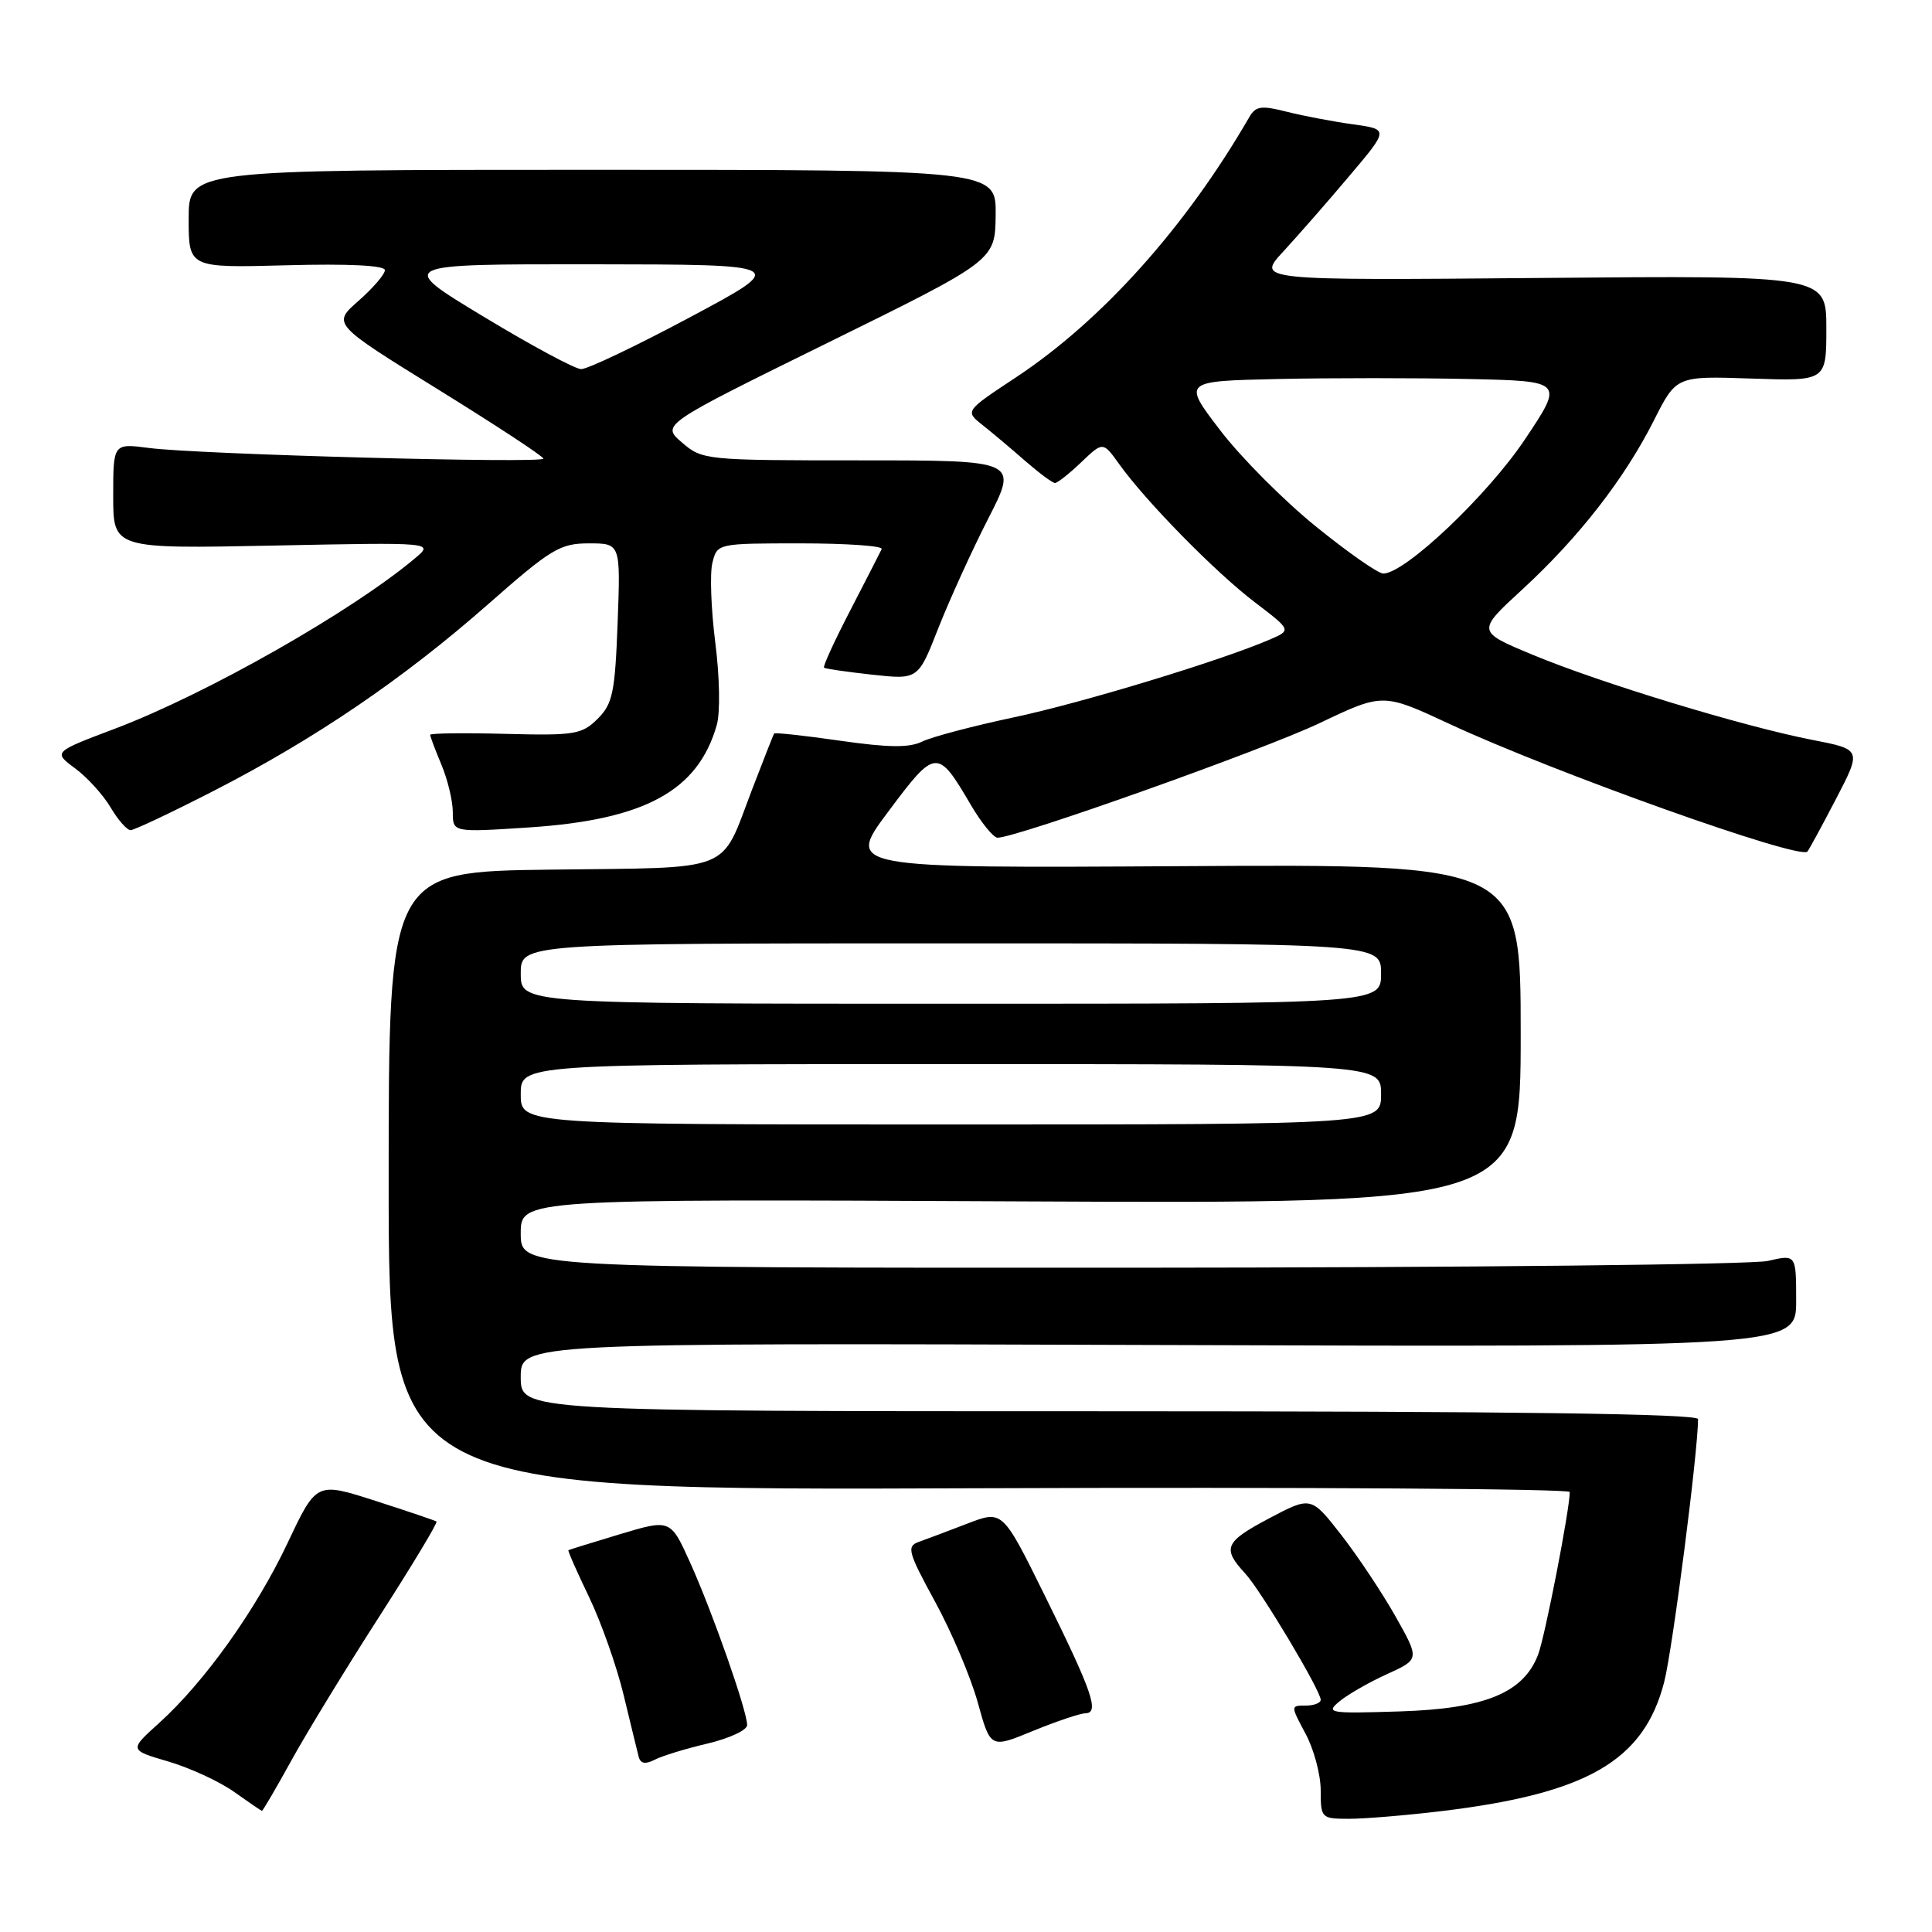 <?xml version="1.0" encoding="UTF-8" standalone="no"?>
<!DOCTYPE svg PUBLIC "-//W3C//DTD SVG 1.1//EN" "http://www.w3.org/Graphics/SVG/1.1/DTD/svg11.dtd" >
<svg xmlns="http://www.w3.org/2000/svg" xmlns:xlink="http://www.w3.org/1999/xlink" version="1.1" viewBox="0 0 256 256">
 <g >
 <path fill="currentColor"
d=" M 191.03 239.98 C 210.33 237.65 217.82 233.31 220.51 222.89 C 221.62 218.57 225.00 192.37 225.00 188.04 C 225.00 187.33 200.49 187.00 147.00 187.00 C 69.00 187.00 69.00 187.00 69.00 182.47 C 69.00 177.94 69.00 177.94 153.50 178.22 C 238.00 178.50 238.00 178.50 238.00 172.36 C 238.00 166.21 238.00 166.21 234.25 167.08 C 232.19 167.56 194.16 167.96 149.75 167.98 C 69.00 168.00 69.00 168.00 69.00 163.44 C 69.00 158.87 69.00 158.87 135.25 159.19 C 201.50 159.50 201.50 159.50 201.50 137.00 C 201.50 114.50 201.50 114.50 156.80 114.77 C 112.09 115.04 112.09 115.04 117.71 107.53 C 123.98 99.13 124.22 99.11 128.65 106.67 C 130.05 109.05 131.64 111.00 132.18 111.00 C 134.71 111.00 167.42 99.36 174.87 95.81 C 183.25 91.82 183.25 91.82 192.10 95.94 C 205.94 102.37 238.40 113.95 239.49 112.84 C 239.67 112.65 241.37 109.53 243.26 105.90 C 246.69 99.31 246.69 99.31 240.10 98.03 C 231.04 96.27 212.04 90.49 203.08 86.76 C 195.66 83.67 195.66 83.67 201.73 78.09 C 209.20 71.22 215.23 63.47 219.15 55.71 C 222.12 49.82 222.12 49.82 232.06 50.16 C 242.00 50.50 242.00 50.50 242.00 43.50 C 242.00 36.50 242.00 36.50 204.25 36.83 C 166.50 37.16 166.50 37.16 170.04 33.33 C 171.98 31.22 175.93 26.72 178.80 23.31 C 184.03 17.13 184.03 17.13 179.26 16.47 C 176.64 16.11 172.71 15.36 170.52 14.81 C 167.10 13.94 166.38 14.05 165.52 15.55 C 157.11 30.09 146.02 42.46 134.64 49.99 C 127.86 54.47 127.86 54.47 130.18 56.31 C 131.46 57.32 134.01 59.47 135.85 61.08 C 137.69 62.68 139.46 64.00 139.79 64.00 C 140.12 64.00 141.69 62.76 143.27 61.25 C 146.15 58.50 146.15 58.50 148.30 61.50 C 151.83 66.44 161.03 75.81 166.24 79.78 C 171.12 83.50 171.12 83.50 168.31 84.72 C 161.82 87.53 143.31 93.16 134.25 95.07 C 128.89 96.21 123.47 97.64 122.20 98.26 C 120.49 99.10 117.75 99.07 111.33 98.15 C 106.62 97.47 102.67 97.04 102.57 97.20 C 102.47 97.37 101.16 100.69 99.66 104.60 C 95.37 115.80 97.57 114.92 73.00 115.23 C 51.50 115.50 51.50 115.50 51.50 156.50 C 51.50 197.50 51.50 197.50 129.75 197.20 C 172.79 197.04 208.00 197.27 208.00 197.70 C 208.01 199.95 204.72 216.87 203.81 219.24 C 201.88 224.31 196.78 226.41 185.52 226.77 C 176.08 227.07 175.61 226.99 177.50 225.43 C 178.60 224.52 181.44 222.89 183.81 221.82 C 188.11 219.86 188.11 219.86 184.91 214.18 C 183.15 211.06 179.91 206.19 177.72 203.38 C 173.72 198.25 173.72 198.25 168.11 201.22 C 162.28 204.31 161.91 205.16 165.00 208.50 C 167.05 210.71 175.00 224.02 175.00 225.23 C 175.00 225.66 174.10 226.00 173.00 226.00 C 171.00 226.00 171.00 226.00 173.00 229.74 C 174.10 231.79 175.00 235.16 175.00 237.24 C 175.00 240.92 175.08 241.00 178.78 241.00 C 180.85 241.00 186.37 240.54 191.03 239.98 Z  M 38.62 233.25 C 40.67 229.54 45.91 220.96 50.27 214.18 C 54.62 207.40 58.03 201.75 57.84 201.61 C 57.66 201.48 54.00 200.24 49.71 198.86 C 41.93 196.36 41.93 196.36 38.12 204.43 C 33.90 213.35 27.12 222.85 21.07 228.32 C 17.11 231.89 17.11 231.89 22.31 233.41 C 25.16 234.25 29.07 236.05 31.00 237.42 C 32.92 238.78 34.59 239.92 34.70 239.95 C 34.81 239.98 36.58 236.96 38.62 233.25 Z  M 93.75 231.03 C 96.64 230.35 99.00 229.25 99.00 228.58 C 99.00 226.72 94.48 213.81 91.50 207.17 C 88.85 201.28 88.85 201.28 82.18 203.28 C 78.50 204.39 75.42 205.34 75.32 205.41 C 75.21 205.48 76.45 208.28 78.06 211.63 C 79.67 214.99 81.73 220.83 82.64 224.62 C 83.55 228.40 84.45 232.08 84.63 232.79 C 84.87 233.69 85.51 233.81 86.74 233.18 C 87.71 232.67 90.86 231.71 93.75 231.03 Z  M 143.82 227.02 C 145.72 226.99 144.75 224.18 138.38 211.30 C 132.84 200.09 132.84 200.09 128.17 201.89 C 125.60 202.88 122.70 203.97 121.71 204.32 C 120.11 204.90 120.33 205.69 123.90 212.23 C 126.09 216.23 128.63 222.24 129.56 225.59 C 131.24 231.68 131.24 231.68 136.87 229.36 C 139.97 228.09 143.09 227.04 143.82 227.02 Z  M 28.34 104.78 C 41.74 97.91 53.44 89.95 64.67 80.07 C 73.02 72.72 74.21 72.00 78.03 72.00 C 82.23 72.00 82.23 72.00 81.84 82.50 C 81.49 91.78 81.19 93.25 79.19 95.25 C 77.10 97.32 76.14 97.48 66.96 97.24 C 61.48 97.10 57.00 97.15 57.00 97.37 C 57.00 97.58 57.67 99.37 58.50 101.35 C 59.32 103.32 60.00 106.14 60.00 107.62 C 60.00 110.30 60.00 110.30 70.09 109.64 C 85.44 108.63 92.48 104.80 94.97 96.09 C 95.45 94.45 95.36 89.70 94.78 85.15 C 94.22 80.73 94.04 75.96 94.40 74.56 C 95.04 72.01 95.07 72.00 106.10 72.00 C 112.19 72.00 117.01 72.34 116.83 72.75 C 116.64 73.16 114.77 76.81 112.68 80.85 C 110.58 84.90 109.01 88.32 109.19 88.47 C 109.36 88.62 112.24 89.03 115.58 89.40 C 121.66 90.06 121.66 90.06 124.33 83.24 C 125.81 79.49 128.78 72.95 130.95 68.71 C 134.90 61.00 134.90 61.00 114.01 61.00 C 93.49 61.00 93.06 60.96 90.37 58.64 C 87.62 56.28 87.62 56.28 109.74 45.39 C 131.86 34.50 131.86 34.50 131.93 28.50 C 132.00 22.50 132.00 22.50 78.50 22.50 C 25.00 22.50 25.00 22.50 25.00 29.00 C 25.00 35.50 25.00 35.50 38.00 35.15 C 46.21 34.93 51.00 35.17 51.00 35.80 C 51.00 36.34 49.43 38.17 47.51 39.86 C 44.02 42.92 44.02 42.92 58.01 51.58 C 65.70 56.34 72.00 60.47 72.00 60.77 C 72.00 61.44 26.23 60.21 19.75 59.36 C 15.00 58.74 15.00 58.74 15.00 65.73 C 15.00 72.72 15.00 72.72 36.25 72.29 C 57.50 71.86 57.50 71.86 55.00 73.97 C 46.62 81.02 27.41 91.94 15.27 96.54 C 7.04 99.65 7.04 99.65 9.95 101.81 C 11.55 102.99 13.67 105.32 14.65 106.98 C 15.63 108.64 16.82 110.00 17.30 110.00 C 17.78 110.00 22.75 107.65 28.34 104.78 Z  M 69.00 145.00 C 69.00 141.00 69.00 141.00 126.00 141.00 C 183.00 141.00 183.00 141.00 183.00 145.00 C 183.00 149.00 183.00 149.00 126.00 149.00 C 69.00 149.00 69.00 149.00 69.00 145.00 Z  M 69.00 129.00 C 69.00 125.00 69.00 125.00 126.00 125.00 C 183.00 125.00 183.00 125.00 183.00 129.00 C 183.00 133.00 183.00 133.00 126.00 133.00 C 69.00 133.00 69.00 133.00 69.00 129.00 Z  M 174.35 69.75 C 170.10 66.31 164.40 60.58 161.67 57.00 C 156.70 50.50 156.70 50.50 169.35 50.22 C 176.31 50.07 187.68 50.07 194.61 50.22 C 207.23 50.50 207.23 50.50 202.02 58.28 C 197.07 65.67 186.16 76.00 183.29 76.00 C 182.61 76.00 178.59 73.19 174.35 69.75 Z  M 64.03 41.93 C 52.56 35.00 52.56 35.00 78.53 35.02 C 104.50 35.05 104.50 35.05 91.50 42.00 C 84.35 45.82 77.83 48.93 77.00 48.91 C 76.17 48.89 70.34 45.75 64.03 41.93 Z "/>
</g>
</svg>